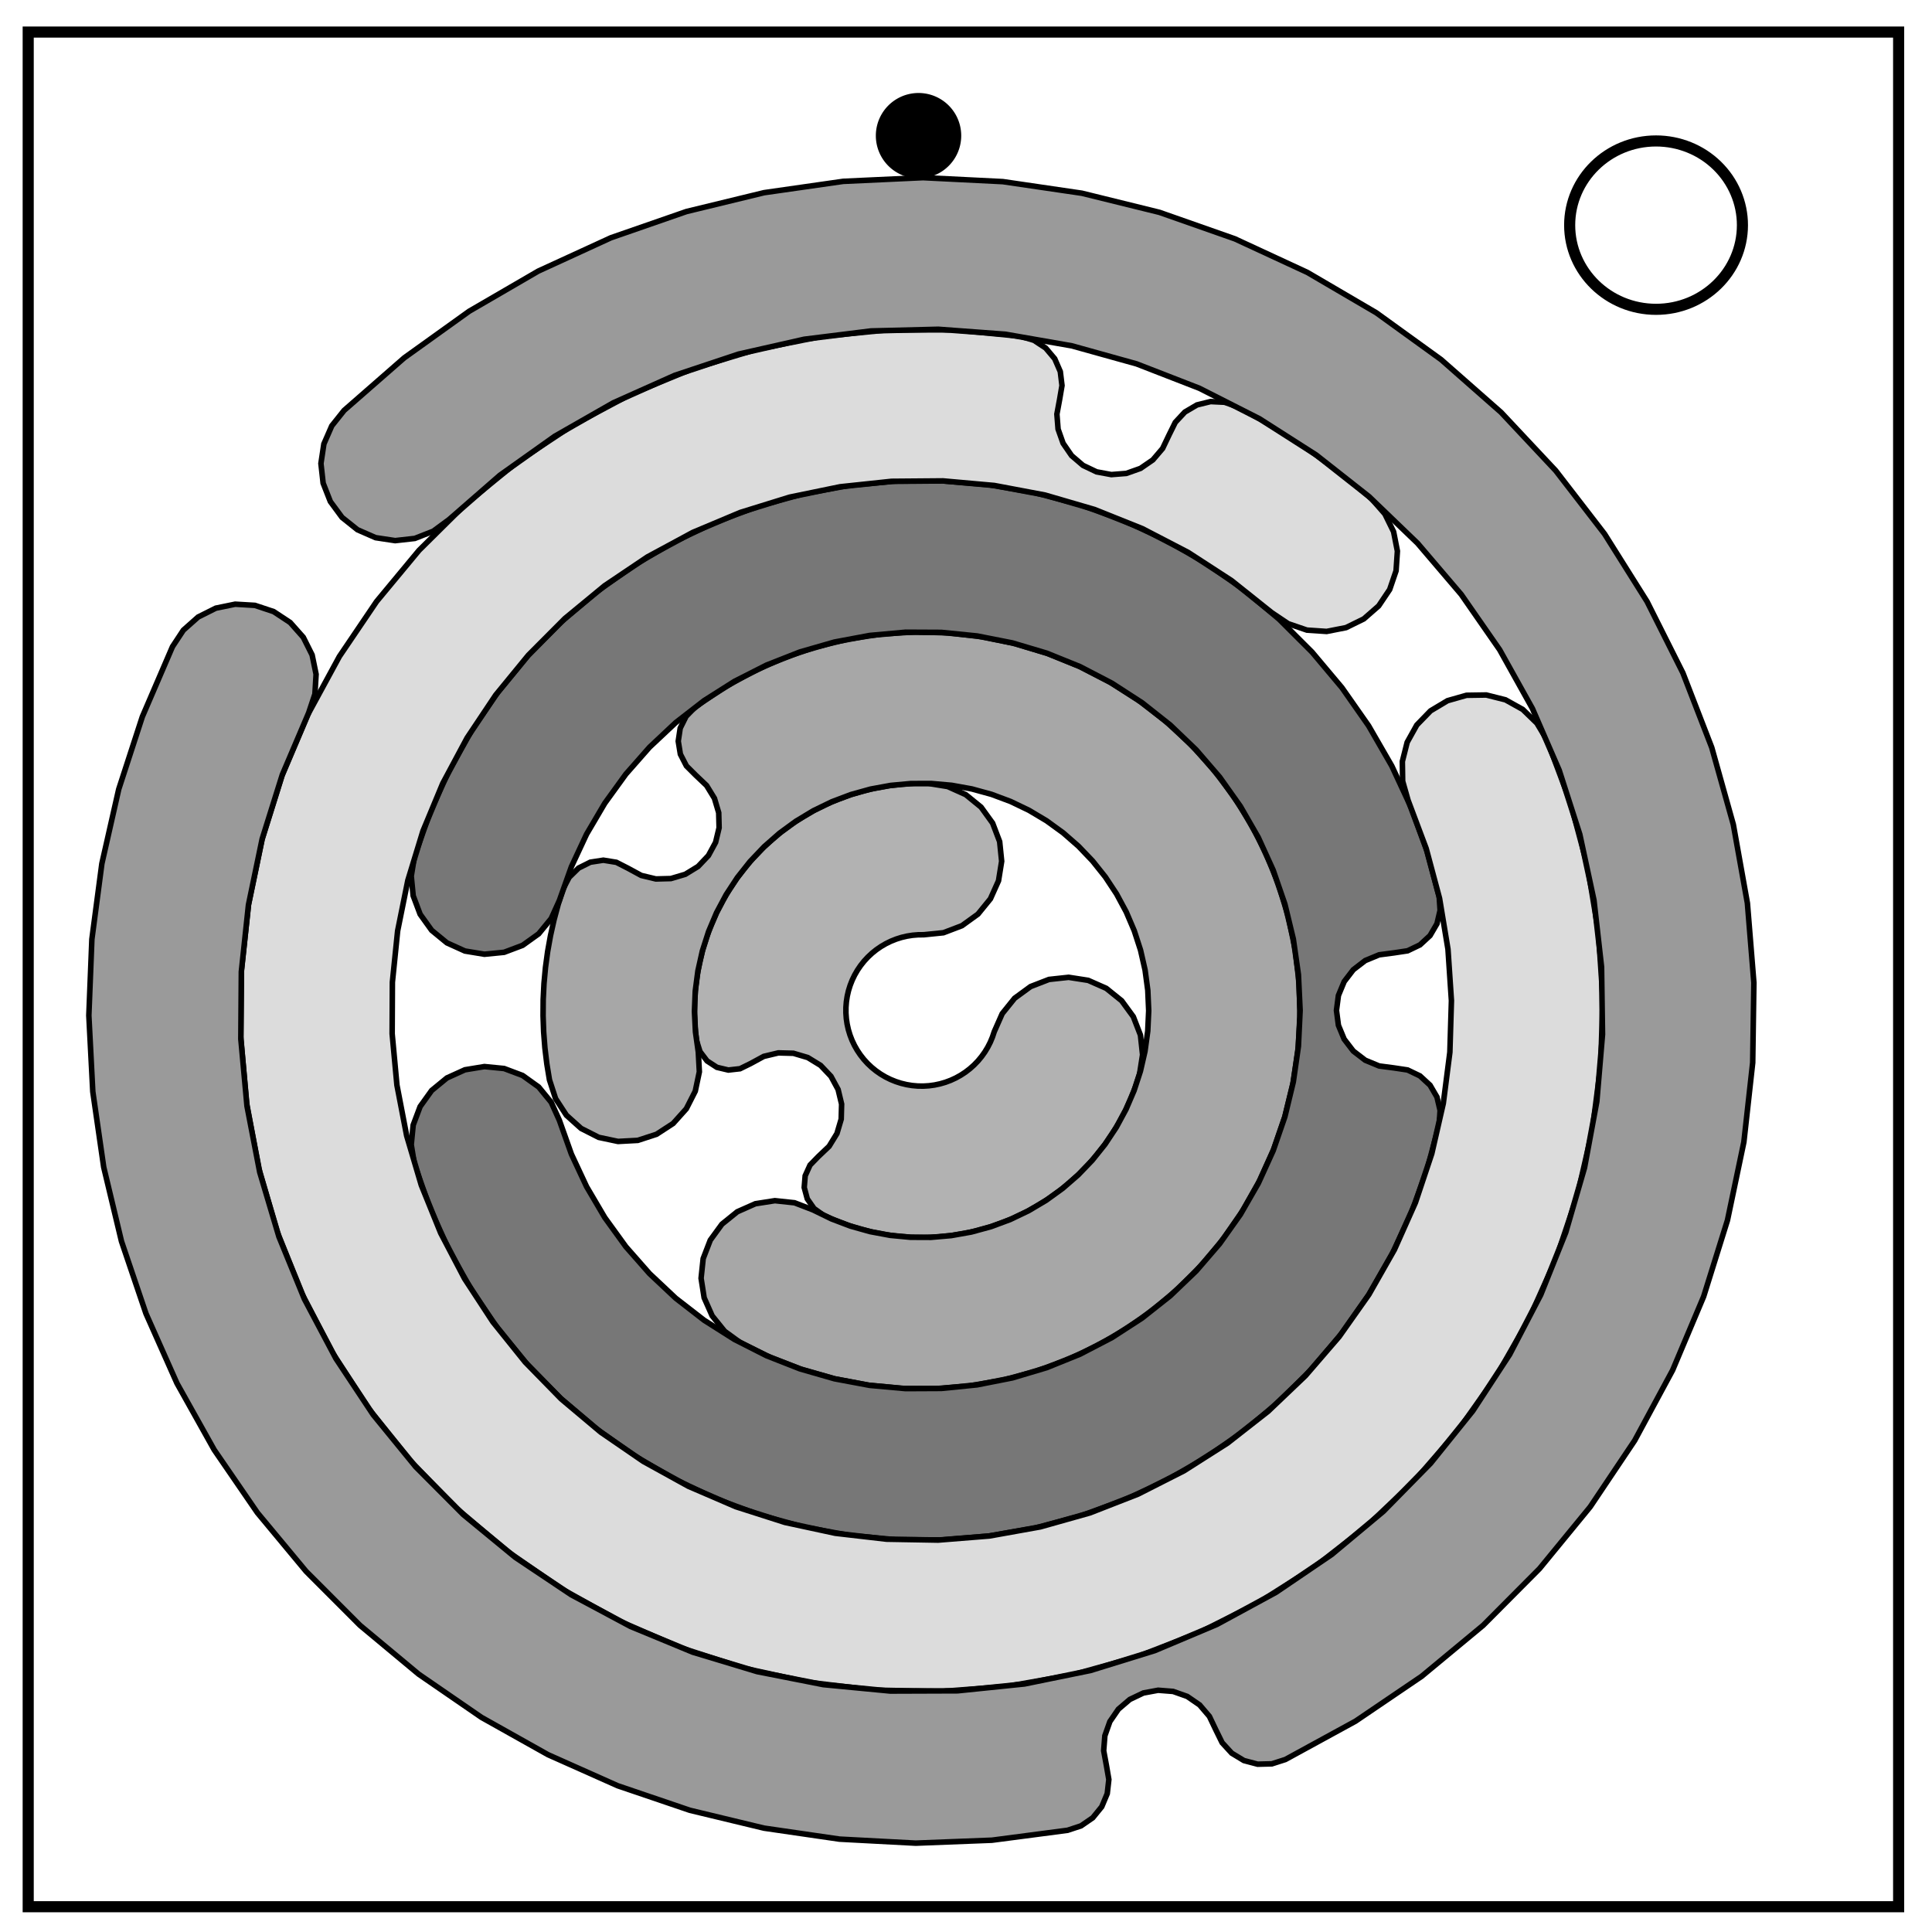 <svg xmlns="http://www.w3.org/2000/svg" fill="none" viewBox="0 0 348 348"><path stroke="#000" stroke-width="2" d="M5.08 5.776h336.91v337.67H5.08z"/><path stroke="#000" stroke-width="2" d="M282.734 40.554c0-8.376 6.966-15.165 15.56-15.165 4.126 0 8.084 1.594 11 4.44 2.92 2.842 4.56 6.7 4.56 10.722 0 8.376-6.967 15.165-15.56 15.165-8.594 0-15.56-6.79-15.56-15.166z"/><path fill="#B2B2B2" stroke="#000" d="M167.19 141.108l3.514.567 3.248 1.458 2.76 2.248 2.084 2.886 1.266 3.327.362 3.541-.567 3.515-1.458 3.248-2.248 2.76-2.886 2.084-3.327 1.266-3.541.361-1.013.009-1.01.083-1 .158-.985.231-.966.305-.94.375-.91.444-.875.51-.835.573-.79.634-.74.691-.687.744-.63.793-.57.837-.505.877-.439.913-.37.942-.3.967-.226.987-.153 1.001-.078 1.01-.003 1.012.072 1.01.147 1.002.22.988.294.97.364.944.434.915.5.88.565.841.625.797.683.748.736.695.786.639.83.578.872.516.908.449.938.38.964.31.984.238 1 .164 1.008.09 1.013.014 1.01-.061 1.004-.136.99-.21.973-.283.948-.354.92-.423.886-.491.847-.555.803-.616.756-.675.703-.728.647-.779.588-.824.525-.866.46-.903.39-.934.321-.96 1.438-3.256 2.233-2.773 2.874-2.101 3.32-1.285 3.538-.383 3.518.547 3.256 1.438 2.773 2.233 2.1 2.873 1.286 3.32.383 3.54-.547 3.517-.73 2.246-.857 2.2-.983 2.147-1.105 2.087-1.224 2.02-1.339 1.945-1.448 1.865-1.554 1.778-1.654 1.686-1.748 1.588-1.837 1.484-1.92 1.375-1.995 1.263-2.065 1.145-2.128 1.024-2.183.9-2.232.772-2.272.642-2.306.51-2.331.376-2.35.241-2.359.105-2.36-.031-2.356-.168-2.342-.303-2.32-.438-2.292-.57-2.255-.703-2.21-.83-2.159-.958-1.724-1.227-1.209-1.738-.55-2.043.171-2.11.874-1.927 1.474-1.52 1.962-1.862 1.414-2.307.768-2.594.071-2.704-.632-2.63-1.29-2.378-1.863-1.963-2.307-1.413-2.594-.769-2.704-.07-2.63.63-2.378 1.292-1.9.932-2.104.236-2.06-.489-1.773-1.155-1.278-1.687-.635-2.019-.243-2.349-.107-2.359.028-2.361.166-2.356.3-2.342.436-2.321.568-2.292.7-2.255.829-2.212.955-2.16 1.078-2.1 1.198-2.035 1.313-1.963 1.424-1.884 1.53-1.799 1.632-1.707 1.727-1.61 1.817-1.508 1.902-1.4 1.979-1.289 2.05-1.172 2.114-1.051 2.171-.929 2.222-.8 2.264-.673 2.299-.54 2.326-.406 2.346-.272 2.357-.135z"/><path fill="#A7A7A7" stroke="#000" d="M133.394 241.88l-2.878-2.096-2.237-2.77-1.444-3.253-.552-3.517.376-3.54 1.28-3.322 2.096-2.877 2.769-2.237 3.254-1.444 3.516-.552 3.54.376 3.322 1.28 3.306 1.612 3.437 1.308 3.54.994 3.616.673 3.66.345 3.678.015 3.664-.316 3.621-.643 3.549-.966 3.447-1.28 3.318-1.585 3.163-1.876 2.981-2.153 2.776-2.412 2.549-2.652 2.3-2.87 2.032-3.064 1.75-3.235 1.451-3.379 1.143-3.496.824-3.584.499-3.643.17-3.674-.162-3.674-.49-3.644-.816-3.586-1.134-3.498-1.444-3.383-1.742-3.238-2.026-3.07-2.293-2.875-2.542-2.657-2.77-2.419-2.977-2.16-3.158-1.883-3.315-1.593-3.444-1.288-3.547-.974-3.619-.652-3.663-.324-3.678.007-3.662.336-3.617.664-3.543.986-3.44 1.3-3.309 1.605-3.151 1.895-2.97 2.17-2.761 2.428-2.533 2.666-2.283 2.883-2.015 3.077-1.731 3.244-1.432 3.388-1.122 3.502-.804 3.588-.477 3.647-.149 3.674.183 3.673.511 3.642.19 3.555-.735 3.483-1.612 3.173-2.38 2.649-2.982 1.942-3.385 1.104-3.554.191-3.483-.736-3.174-1.612-2.648-2.379-1.943-2.983-1.104-3.384-.472-2.866-.349-2.882-.226-2.895-.103-2.902.02-2.904.145-2.9.268-2.891.39-2.878.514-2.858.634-2.834.754-2.804.873-2.77 1.1-2.1 1.693-1.66 2.12-1.061 2.344-.36 2.34.379 2.113 1.079 2.377 1.29 2.63.632 2.705-.07 2.594-.769 2.307-1.414 1.862-1.962 1.291-2.378.632-2.63-.07-2.705-.77-2.594-1.413-2.307-1.962-1.862-1.679-1.675-1.083-2.11-.383-2.34.354-2.344 1.057-2.123 1.657-1.695 5.03-3.414 5.315-2.951 5.556-2.467 5.753-1.962 5.906-1.442 6.01-.91 6.068-.37 6.077.17 6.037.712 5.95 1.246 5.815 1.772 5.634 2.282 5.409 2.775 5.14 3.246 4.83 3.69 4.482 4.107 4.1 4.489 3.682 4.836 3.237 5.146 2.767 5.413 2.273 5.638 1.761 5.818 1.237 5.952.702 6.038.16 6.077-.38 6.067-.92 6.009-1.451 5.903-1.972 5.75-2.476 5.552-2.96 5.31-3.422 5.024-3.855 4.7-4.259 4.338-4.628 3.941-4.961 3.514-5.254 3.057-5.506 2.578-5.713 2.076-5.875 1.56-5.991 1.03-6.06.492-6.078-.049-6.05-.59-5.974-1.127-5.85-1.655-5.678-2.169z"/><path fill="#777" stroke="#000" d="M74.654 209.703l-.58-3.513.35-3.542 1.253-3.332 2.074-2.893 2.752-2.258 3.243-1.47 3.512-.579 3.543.35 3.331 1.253 2.894 2.074 2.258 2.752 1.469 3.243 2.168 6.094 2.737 5.86 3.28 5.576 3.793 5.24 4.272 4.856 4.714 4.43 5.112 3.963 5.464 3.46 5.768 2.928 6.02 2.367 6.216 1.787 6.358 1.19 6.443.581 6.468-.031 6.436-.645 6.346-1.251 6.2-1.847 5.995-2.426 5.74-2.984 5.43-3.514 5.073-4.012 4.67-4.476 4.226-4.898 3.741-5.276 3.225-5.607 2.68-5.887 2.109-6.115 1.52-6.287.918-6.403.307-6.461-.307-6.461-.918-6.403-1.52-6.287-2.11-6.115-2.679-5.887-3.225-5.607-3.741-5.276-4.226-4.898-4.67-4.476-5.073-4.012-5.43-3.514-5.74-2.984-5.996-2.426-6.199-1.847-6.346-1.251-6.436-.645-6.468-.031-6.443.582-6.358 1.189-6.216 1.787-6.02 2.367-5.768 2.928-5.464 3.46-5.112 3.964-4.714 4.43-4.272 4.856-3.794 5.24-3.28 5.574-2.736 5.861-2.168 6.094-1.47 3.243-2.257 2.752-2.894 2.074-3.331 1.254-3.543.349-3.512-.58-3.243-1.469-2.752-2.258-2.074-2.893-1.254-3.332-.349-3.542.58-3.513 2.777-7.894 3.458-7.62 4.112-7.288 4.735-6.9 5.32-6.459 5.866-5.968 6.367-5.431 6.817-4.853 7.216-4.237 7.56-3.589 7.844-2.913 8.07-2.215 8.233-1.5 8.332-.772 8.368-.04 8.34.693 8.247 1.421 8.09 2.138 7.872 2.838 7.594 3.517 7.256 4.168 6.863 4.788 6.418 5.37 5.922 5.912 5.382 6.407 4.8 6.855 4.182 7.249 3.53 7.587 2.853 7.867 2.152 8.086.167 2.468-.565 2.407-1.247 2.136-1.818 1.676-2.23 1.068-2.446.367-2.682.353-2.5 1.036-2.146 1.647-1.647 2.146-1.036 2.5-.353 2.682.353 2.682 1.036 2.5 1.647 2.146 2.146 1.647 2.5 1.036 2.682.353 2.446.367 2.23 1.068 1.818 1.676 1.247 2.136.565 2.407-.167 2.468-2.152 8.086-2.853 7.867-3.53 7.587-4.181 7.249-4.8 6.855-5.383 6.407-5.922 5.912-6.418 5.37-6.863 4.788-7.256 4.168-7.594 3.517-7.872 2.838-8.09 2.138-8.247 1.42-8.34.694-8.368-.04-8.332-.773-8.233-1.5-8.07-2.214-7.844-2.913-7.56-3.589-7.216-4.237-6.817-4.853-6.367-5.431-5.866-5.968-5.32-6.459-4.735-6.9-4.112-7.288-3.458-7.62z"/><path fill="#DCDCDC" stroke="#000" d="M247.11 89.895l2.341 2.682 1.568 3.196.687 3.492-.24 3.552-1.151 3.369-1.984 2.955-2.681 2.342-3.196 1.568-3.493.687-3.552-.24-3.368-1.151-2.956-1.984-7.263-5.793-7.792-5.06-8.247-4.28-8.624-3.456-8.919-2.602-9.13-1.722-9.254-.827-9.29.077-9.24.98-9.1 1.873-8.874 2.75-8.565 3.598-8.175 4.415-7.708 5.188-7.166 5.913-6.557 6.582-5.887 7.188-5.16 7.726-4.384 8.191-3.567 8.579-2.717 8.885-1.84 9.106-.945 9.243-.043 9.29.861 9.251 1.756 9.124 2.635 8.91 3.488 8.61 4.309 8.231 5.089 7.774 5.82 7.242 6.497 6.641 7.111 5.979 7.66 5.259 8.134 4.489 8.532 3.677 8.85 2.83 9.081 1.957 9.23 1.065 9.29.162 9.26-.742 9.146-1.638 8.942-2.52 8.656-3.377 8.286-4.203 7.838-4.988 7.316-5.727 6.724-6.41 6.07-7.035 5.357-7.59 4.593-8.077 3.787-8.484 2.944-8.812 2.074-9.056 1.183-9.215.281-9.287-.622-9.27-1.52-9.165-2.405-8.975-3.266-8.698-.973-3.424-.054-3.56.869-3.451 1.733-3.11 2.479-2.555 3.055-1.826 3.424-.973 3.56-.054 3.452.869 3.11 1.733 2.554 2.479 1.827 3.055 4.204 11.2 3.094 11.557 1.953 11.802.796 11.937-.37 11.958-1.534 11.864-2.68 11.66-3.804 11.342-4.89 10.918-5.929 10.39-6.913 9.764-7.83 9.045-8.674 8.239-9.435 7.355-10.106 6.402-10.682 5.387-11.155 4.322-11.523 3.215-11.782 2.078-11.927.921-11.961-.245-11.88-1.408-11.687-2.558-11.382-3.683-10.969-4.775-10.452-5.82-9.836-6.809-9.127-7.735-8.33-8.587-7.454-9.357-6.507-10.038-5.5-10.624-4.439-11.11-3.336-11.488-2.202-11.759-1.047-11.917.119-11.963 1.283-11.894 2.435-11.713 3.563-11.42 4.659-11.019 5.71-10.513 6.705-9.907 7.638-9.207 8.499-8.42 9.278-7.552 9.97-6.613 10.565-5.611 11.062-4.556 11.453-3.457 11.735-2.326 11.905-1.172 11.963-.007 11.908 1.158 2.421.724 2.113 1.386 1.63 1.932 1.008 2.318.305 2.509-.426 2.491-.493 2.66.212 2.698.903 2.55 1.533 2.23 2.057 1.757 2.442 1.164 2.66.493 2.697-.212 2.55-.903 2.23-1.532 1.757-2.058 1.165-2.442 1.12-2.265 1.72-1.851 2.179-1.282 2.454-.606 2.524.12 2.385.838 4.29 2.358 4.193 2.528 4.089 2.692 3.978 2.854 3.86 3.01z"/><path fill="#9A9A9A" stroke="#000" d="M31.069 116.475l1.96-2.972 2.662-2.363 3.183-1.594 3.487-.716 3.553.211 3.378 1.124 2.972 1.96 2.363 2.662 1.594 3.183.716 3.487-.211 3.554-1.124 3.377-4.752 11.157-3.628 11.57-2.468 11.873-1.284 12.057-.088 12.126 1.109 12.075 2.295 11.907 3.458 11.623L54.834 234l5.674 10.716 6.704 10.105 7.668 9.393 8.558 8.59 9.364 7.705 10.079 6.743 10.694 5.715 11.207 4.632 11.609 3.503 11.898 2.34 12.07 1.156 12.127-.042 12.062-1.238 11.882-2.423 11.585-3.583 11.174-4.71 10.655-5.788 10.032-6.812 9.31-7.769 8.499-8.65 7.603-9.446 6.635-10.15 5.6-10.755 4.511-11.256 3.379-11.646 2.213-11.922 1.025-12.083-.172-12.125-1.367-12.048-2.55-11.855-3.708-11.546-4.828-11.123-5.903-10.592-6.92-9.959-7.867-9.226-8.74-8.406-9.528-7.501-10.22-6.525-10.815-5.485-11.304-4.39-11.681-3.254-11.946-2.085-12.093-.895-12.122.302-12.033 1.496-11.827 2.677-11.505 3.831-11.07 4.948-10.53 6.016-9.883 7.025-9.142 7.967-2.865 2.112-3.314 1.3-3.538.396-3.52-.532-3.262-1.425-2.782-2.22-2.112-2.866-1.3-3.314-.396-3.538.532-3.52 1.425-3.262 2.22-2.782 10.838-9.471 11.696-8.39 12.446-7.23 13.08-6.003 13.598-4.722 13.986-3.398 14.248-2.04L166.255 32l14.375.715 14.241 2.09 13.975 3.444 13.58 4.769 13.061 6.048 12.421 7.272 11.667 8.429 10.806 9.508 9.844 10.5 8.793 11.396 7.66 12.185 6.456 12.864 5.194 13.424 3.884 13.86 2.537 14.167 1.168 14.346-.212 14.391-1.591 14.305-2.955 14.087-4.291 13.739-5.588 13.264-6.834 12.667-8.017 11.955-9.125 11.13-10.15 10.205-11.081 9.186-11.911 8.08-12.63 6.902-2.44.781-2.56.064-2.476-.658-2.19-1.327-1.73-1.89-1.13-2.298-1.164-2.442-1.757-2.058-2.23-1.532-2.55-.903-2.697-.212-2.66.493-2.442 1.164-2.058 1.757-1.532 2.23-.903 2.55-.212 2.697.493 2.66.437 2.524-.289 2.545-.992 2.362-1.616 1.987-2.109 1.453-2.432.803-13.623 1.786-13.729.532-13.72-.726-13.596-1.978-13.358-3.215-13.008-4.422-12.55-5.595-11.983-6.72-11.32-7.787-10.558-8.791-9.71-9.72-8.781-10.568-7.776-11.327-6.708-11.99-5.582-12.555-4.41-13.012-3.2-13.362-1.966-13.598-.712-13.72.546-13.73 1.8-13.62 3.038-13.4 4.252-13.064z"/><path fill="#000" d="M173.14 24.44a7.69 7.69 0 1 1-15.38 0 7.69 7.69 0 1 1 15.38 0z"/></svg>